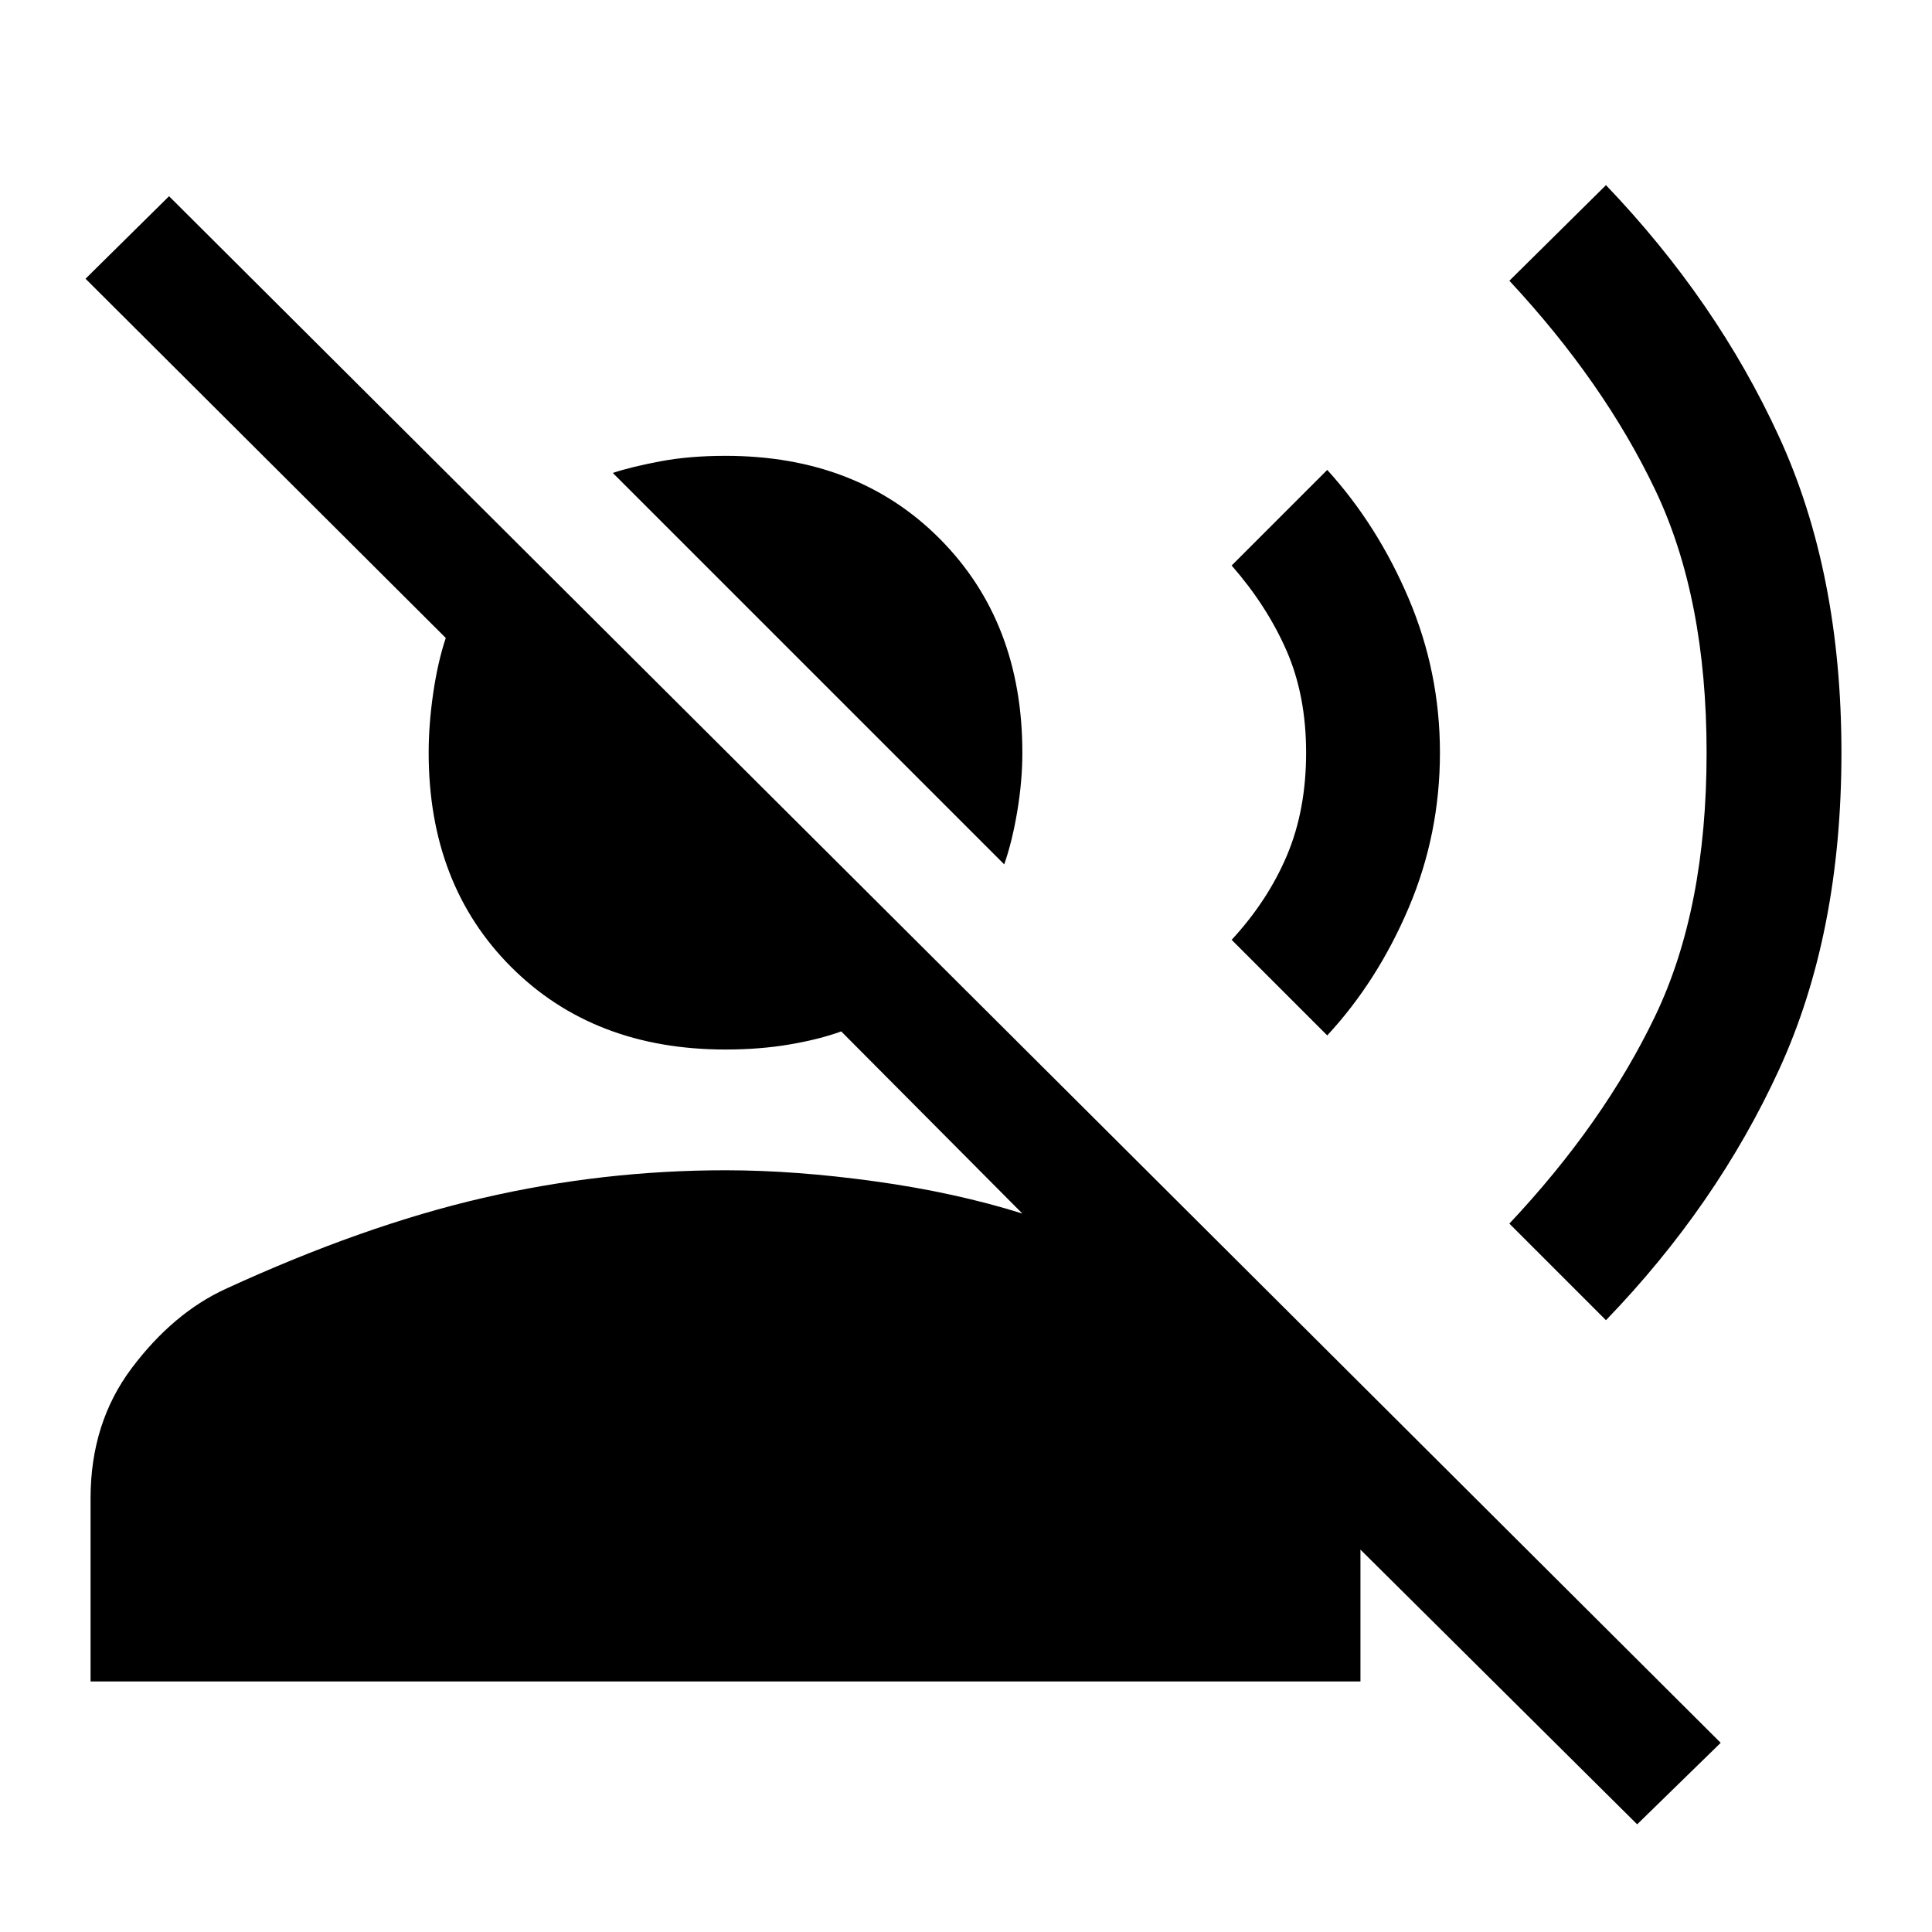<svg xmlns="http://www.w3.org/2000/svg" height="48" viewBox="0 -960 960 960" width="48"><path d="M499-530.5 304.5-725q9-3 23.5-5.75t32.5-2.75q65.5 0 106.5 41.25T508-586q0 14-2.5 29t-6.5 26.5Zm-454 406v-91q0-37.5 20.5-64.75T112-319.5q68.5-31.5 128-45.25t120.5-13.75q34.5 0 74.25 5.5T508-357l-90-90.5q-11 4-25.75 6.5t-31.75 2.5q-65.5 0-106.5-41T213-586q0-14 2.25-29.5t6.25-27.5l-179-178.5 41.5-41L855-94l-41.5 40.5L676-190v65.5H45ZM798-304l-48-48q47-50 72.5-103.25T848-586q0-77-25.5-130.5t-72.5-104l48-47.5q55 57.5 86 125t31 157q0 90-31 157.5T798-304ZM659.5-445.5 612-493q18-19.5 27.5-42t9.5-51q0-28.5-9.75-50.75T612-679l47.5-47.5q25 27.5 40.5 64t15.5 76.5q0 40.5-15.5 77t-40.5 63.5Z"/></svg>